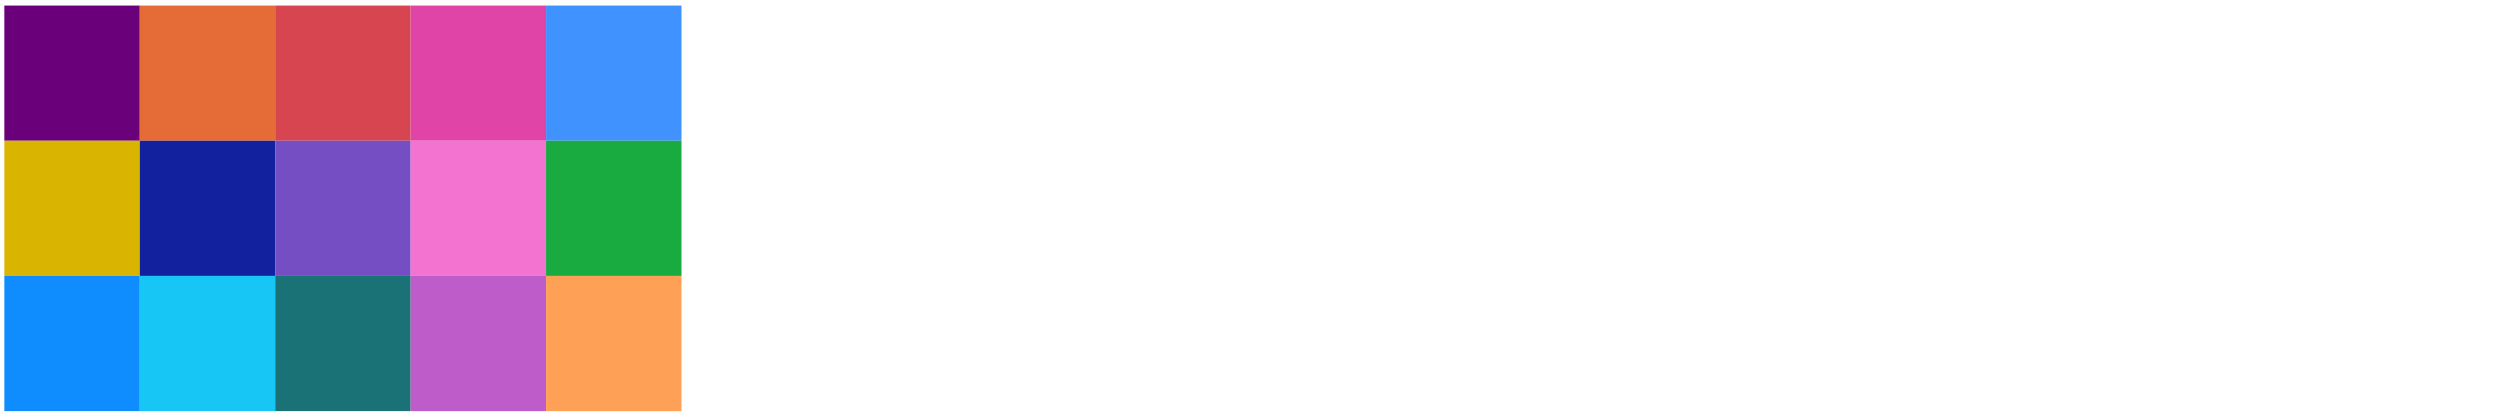 <svg xmlns="http://www.w3.org/2000/svg" viewBox="0 0 288 48">
				<path d="M0.5 0.64H16.102V16.213H0.5V0.64Z" fill="#6A017A" />
				<path
					d="M16.102 0.64H31.703V16.213H16.102V0.64Z"
					fill="#E66C37"
				/>
				<path
					d="M31.703 0.64H47.305V16.213H31.703V0.64Z"
					fill="#D64550"
				/>
				<path
					d="M47.305 0.64H62.906V16.213H47.305V0.64Z"
					fill="#E044A6"
				/>
				<path
					d="M62.906 0.64H78.508V16.213H62.906V0.64Z"
					fill="#4092FF"
				/>
				<path d="M0.5 16.213H16.102V31.787H0.5V16.213Z" fill="#D9B400" />
				<path
					d="M16.102 16.213H31.703V31.787H16.102V16.213Z"
					fill="#12229E"
				/>
				<path
					d="M31.703 16.213H47.305V31.787H31.703V16.213Z"
					fill="#754EC3"
				/>
				<path
					d="M47.305 16.213H62.906V31.787H47.305V16.213Z"
					fill="#F373D0"
				/>
				<path
					d="M62.906 16.213H78.508V31.787H62.906V16.213Z"
					fill="#1AAB40"
				/>
				<path d="M0.5 31.787H16.102V47.361H0.5V31.787Z" fill="#0F8DFF" />
				<path
					d="M16.102 31.787H31.703V47.361H16.102V31.787Z"
					fill="#17C6F4"
				/>
				<path
					d="M31.703 31.787H47.305V47.361H31.703V31.787Z"
					fill="#1A7277"
				/>
				<path
					d="M47.305 31.787H62.906V47.361H47.305V31.787Z"
					fill="#BE5DC9"
				/>
				<path
					d="M62.906 31.787H78.508V47.361H62.906V31.787Z"
					fill="#FFA057"
				/>
			</svg>